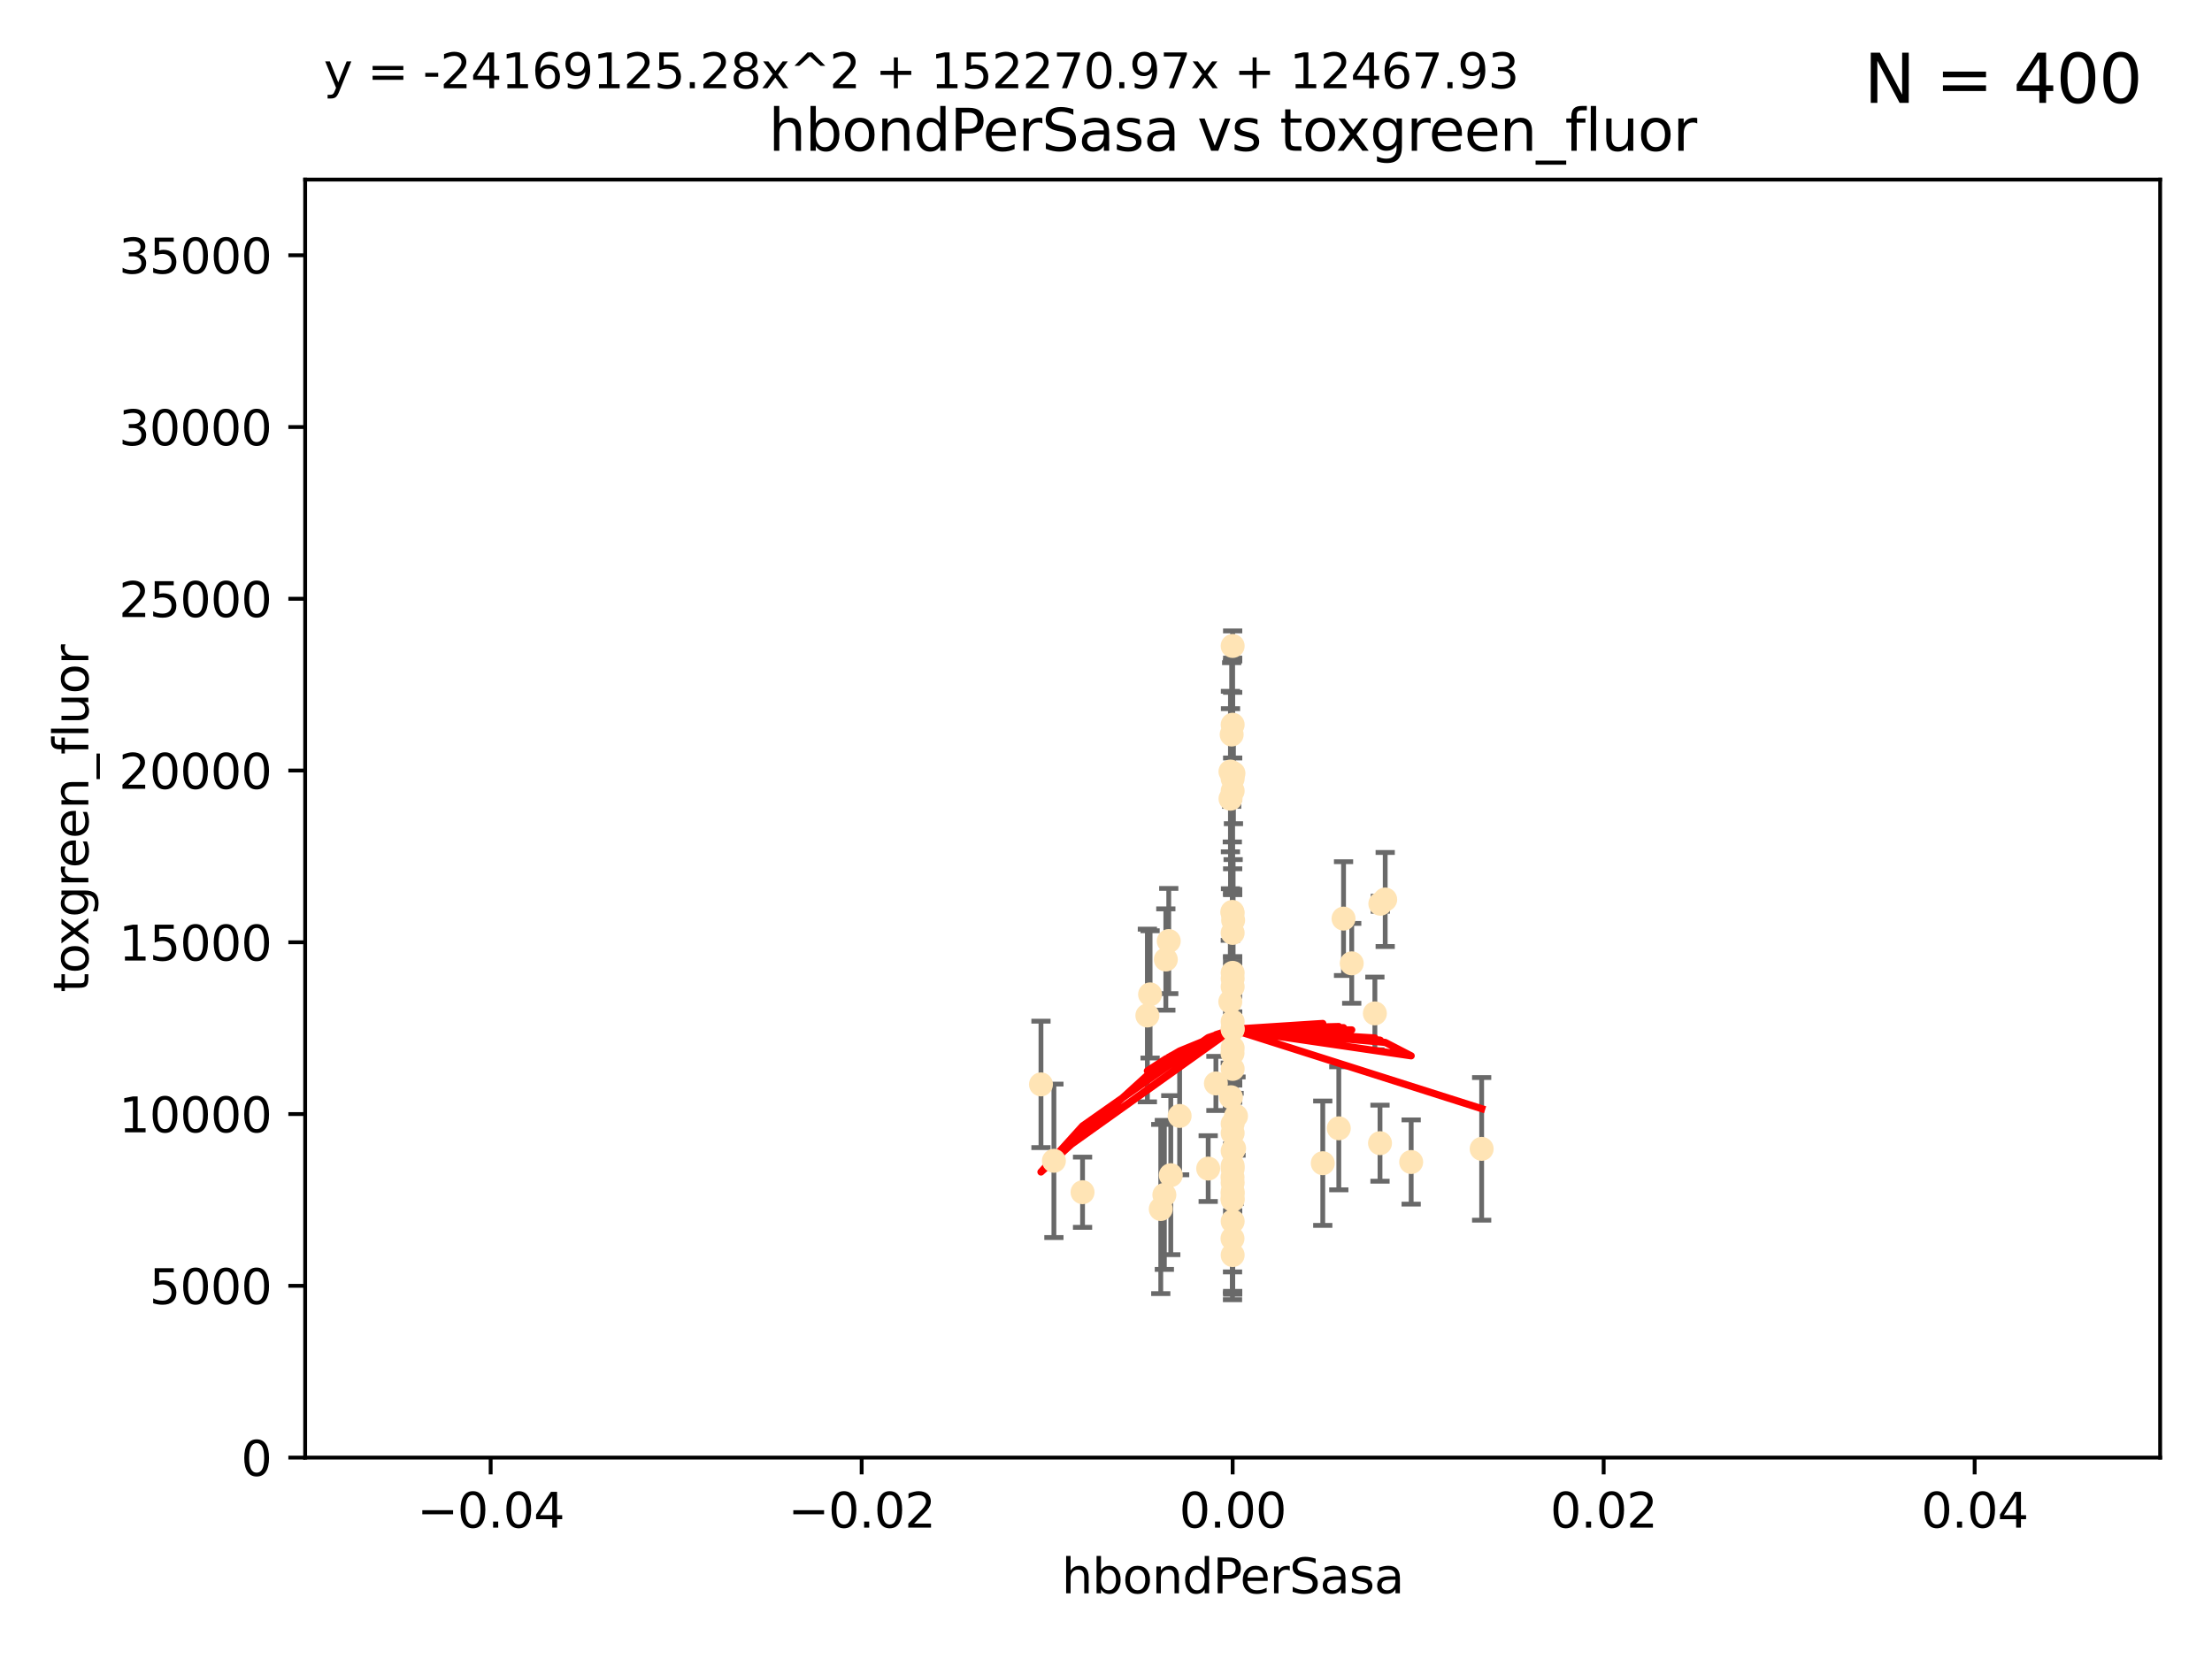 <?xml version="1.0" encoding="utf-8" standalone="no"?>
<!DOCTYPE svg PUBLIC "-//W3C//DTD SVG 1.1//EN"
  "http://www.w3.org/Graphics/SVG/1.1/DTD/svg11.dtd">
<svg xmlns:xlink="http://www.w3.org/1999/xlink" width="460.8pt" height="345.6pt" viewBox="0 0 460.8 345.6" xmlns="http://www.w3.org/2000/svg" version="1.1">
 <defs>
  <style type="text/css">*{stroke-linejoin: round; stroke-linecap: butt}</style>
 </defs>
 <g id="figure_1">
  <g id="patch_1">
   <path d="M 0 345.6 
L 460.8 345.6 
L 460.8 0 
L 0 0 
z
" style="fill: #ffffff"/>
  </g>
  <g id="axes_1">
   <g id="patch_2">
    <path d="M 63.571 303.64 
L 450 303.64 
L 450 37.411 
L 63.571 37.411 
z
" style="fill: #ffffff"/>
   </g>
   <g id="PathCollection_1">
    <defs>
     <path id="m3b7da40374" d="M 0 1.118 
C 0.297 1.118 0.581 1 0.791 0.791 
C 1 0.581 1.118 0.297 1.118 0 
C 1.118 -0.297 1 -0.581 0.791 -0.791 
C 0.581 -1 0.297 -1.118 0 -1.118 
C -0.297 -1.118 -0.581 -1 -0.791 -0.791 
C -1 -0.581 -1.118 -0.297 -1.118 0 
C -1.118 0.297 -1 0.581 -0.791 0.791 
C -0.581 1 -0.297 1.118 0 1.118 
z
" style="stroke: #ffe4b5"/>
    </defs>
    <g clip-path="url(#p4a31660859)">
     <use xlink:href="#m3b7da40374" x="256.786" y="194.345" style="fill: #ffe4b5; stroke: #ffe4b5"/>
     <use xlink:href="#m3b7da40374" x="256.786" y="239.766" style="fill: #ffe4b5; stroke: #ffe4b5"/>
     <use xlink:href="#m3b7da40374" x="256.786" y="134.565" style="fill: #ffe4b5; stroke: #ffe4b5"/>
     <use xlink:href="#m3b7da40374" x="256.95" y="161.097" style="fill: #ffe4b5; stroke: #ffe4b5"/>
     <use xlink:href="#m3b7da40374" x="256.786" y="150.972" style="fill: #ffe4b5; stroke: #ffe4b5"/>
     <use xlink:href="#m3b7da40374" x="256.884" y="191.695" style="fill: #ffe4b5; stroke: #ffe4b5"/>
     <use xlink:href="#m3b7da40374" x="288.563" y="187.381" style="fill: #ffe4b5; stroke: #ffe4b5"/>
     <use xlink:href="#m3b7da40374" x="293.973" y="242.07" style="fill: #ffe4b5; stroke: #ffe4b5"/>
     <use xlink:href="#m3b7da40374" x="256.578" y="153.017" style="fill: #ffe4b5; stroke: #ffe4b5"/>
     <use xlink:href="#m3b7da40374" x="286.412" y="211.111" style="fill: #ffe4b5; stroke: #ffe4b5"/>
     <use xlink:href="#m3b7da40374" x="256.786" y="214.317" style="fill: #ffe4b5; stroke: #ffe4b5"/>
     <use xlink:href="#m3b7da40374" x="256.786" y="205.548" style="fill: #ffe4b5; stroke: #ffe4b5"/>
     <use xlink:href="#m3b7da40374" x="242.864" y="199.882" style="fill: #ffe4b5; stroke: #ffe4b5"/>
     <use xlink:href="#m3b7da40374" x="239.018" y="211.549" style="fill: #ffe4b5; stroke: #ffe4b5"/>
     <use xlink:href="#m3b7da40374" x="256.786" y="236.041" style="fill: #ffe4b5; stroke: #ffe4b5"/>
     <use xlink:href="#m3b7da40374" x="287.481" y="238.143" style="fill: #ffe4b5; stroke: #ffe4b5"/>
     <use xlink:href="#m3b7da40374" x="256.759" y="249.656" style="fill: #ffe4b5; stroke: #ffe4b5"/>
     <use xlink:href="#m3b7da40374" x="243.473" y="196.034" style="fill: #ffe4b5; stroke: #ffe4b5"/>
     <use xlink:href="#m3b7da40374" x="256.786" y="242.846" style="fill: #ffe4b5; stroke: #ffe4b5"/>
     <use xlink:href="#m3b7da40374" x="256.758" y="245.241" style="fill: #ffe4b5; stroke: #ffe4b5"/>
     <use xlink:href="#m3b7da40374" x="256.786" y="190.193" style="fill: #ffe4b5; stroke: #ffe4b5"/>
     <use xlink:href="#m3b7da40374" x="256.786" y="212.81" style="fill: #ffe4b5; stroke: #ffe4b5"/>
     <use xlink:href="#m3b7da40374" x="257.483" y="232.498" style="fill: #ffe4b5; stroke: #ffe4b5"/>
     <use xlink:href="#m3b7da40374" x="256.786" y="246.384" style="fill: #ffe4b5; stroke: #ffe4b5"/>
     <use xlink:href="#m3b7da40374" x="239.584" y="207.149" style="fill: #ffe4b5; stroke: #ffe4b5"/>
     <use xlink:href="#m3b7da40374" x="256.296" y="208.663" style="fill: #ffe4b5; stroke: #ffe4b5"/>
     <use xlink:href="#m3b7da40374" x="279.885" y="191.361" style="fill: #ffe4b5; stroke: #ffe4b5"/>
     <use xlink:href="#m3b7da40374" x="256.786" y="203.848" style="fill: #ffe4b5; stroke: #ffe4b5"/>
     <use xlink:href="#m3b7da40374" x="243.895" y="244.811" style="fill: #ffe4b5; stroke: #ffe4b5"/>
     <use xlink:href="#m3b7da40374" x="256.786" y="248.728" style="fill: #ffe4b5; stroke: #ffe4b5"/>
     <use xlink:href="#m3b7da40374" x="256.427" y="228.571" style="fill: #ffe4b5; stroke: #ffe4b5"/>
     <use xlink:href="#m3b7da40374" x="256.786" y="214.438" style="fill: #ffe4b5; stroke: #ffe4b5"/>
     <use xlink:href="#m3b7da40374" x="253.296" y="225.7" style="fill: #ffe4b5; stroke: #ffe4b5"/>
     <use xlink:href="#m3b7da40374" x="256.786" y="234.101" style="fill: #ffe4b5; stroke: #ffe4b5"/>
     <use xlink:href="#m3b7da40374" x="256.786" y="202.659" style="fill: #ffe4b5; stroke: #ffe4b5"/>
     <use xlink:href="#m3b7da40374" x="256.786" y="243.466" style="fill: #ffe4b5; stroke: #ffe4b5"/>
     <use xlink:href="#m3b7da40374" x="281.589" y="200.681" style="fill: #ffe4b5; stroke: #ffe4b5"/>
     <use xlink:href="#m3b7da40374" x="256.786" y="248.245" style="fill: #ffe4b5; stroke: #ffe4b5"/>
     <use xlink:href="#m3b7da40374" x="242.558" y="248.917" style="fill: #ffe4b5; stroke: #ffe4b5"/>
     <use xlink:href="#m3b7da40374" x="216.853" y="225.896" style="fill: #ffe4b5; stroke: #ffe4b5"/>
     <use xlink:href="#m3b7da40374" x="225.516" y="248.359" style="fill: #ffe4b5; stroke: #ffe4b5"/>
     <use xlink:href="#m3b7da40374" x="251.687" y="243.435" style="fill: #ffe4b5; stroke: #ffe4b5"/>
     <use xlink:href="#m3b7da40374" x="256.786" y="261.458" style="fill: #ffe4b5; stroke: #ffe4b5"/>
     <use xlink:href="#m3b7da40374" x="278.896" y="235.05" style="fill: #ffe4b5; stroke: #ffe4b5"/>
     <use xlink:href="#m3b7da40374" x="256.786" y="164.766" style="fill: #ffe4b5; stroke: #ffe4b5"/>
     <use xlink:href="#m3b7da40374" x="256.786" y="254.422" style="fill: #ffe4b5; stroke: #ffe4b5"/>
     <use xlink:href="#m3b7da40374" x="256.786" y="249.961" style="fill: #ffe4b5; stroke: #ffe4b5"/>
     <use xlink:href="#m3b7da40374" x="256.755" y="219.394" style="fill: #ffe4b5; stroke: #ffe4b5"/>
     <use xlink:href="#m3b7da40374" x="245.738" y="232.472" style="fill: #ffe4b5; stroke: #ffe4b5"/>
     <use xlink:href="#m3b7da40374" x="241.809" y="251.858" style="fill: #ffe4b5; stroke: #ffe4b5"/>
     <use xlink:href="#m3b7da40374" x="256.786" y="218.314" style="fill: #ffe4b5; stroke: #ffe4b5"/>
     <use xlink:href="#m3b7da40374" x="256.786" y="222.674" style="fill: #ffe4b5; stroke: #ffe4b5"/>
     <use xlink:href="#m3b7da40374" x="287.55" y="188.26" style="fill: #ffe4b5; stroke: #ffe4b5"/>
     <use xlink:href="#m3b7da40374" x="257.088" y="239.247" style="fill: #ffe4b5; stroke: #ffe4b5"/>
     <use xlink:href="#m3b7da40374" x="256.752" y="258.008" style="fill: #ffe4b5; stroke: #ffe4b5"/>
     <use xlink:href="#m3b7da40374" x="256.335" y="166.382" style="fill: #ffe4b5; stroke: #ffe4b5"/>
     <use xlink:href="#m3b7da40374" x="256.325" y="160.728" style="fill: #ffe4b5; stroke: #ffe4b5"/>
     <use xlink:href="#m3b7da40374" x="219.548" y="241.815" style="fill: #ffe4b5; stroke: #ffe4b5"/>
     <use xlink:href="#m3b7da40374" x="256.786" y="162.21" style="fill: #ffe4b5; stroke: #ffe4b5"/>
     <use xlink:href="#m3b7da40374" x="275.556" y="242.318" style="fill: #ffe4b5; stroke: #ffe4b5"/>
     <use xlink:href="#m3b7da40374" x="256.715" y="189.964" style="fill: #ffe4b5; stroke: #ffe4b5"/>
     <use xlink:href="#m3b7da40374" x="308.657" y="239.327" style="fill: #ffe4b5; stroke: #ffe4b5"/>
    </g>
   </g>
   <g id="matplotlib.axis_1">
    <g id="xtick_1">
     <g id="line2d_1">
      <defs>
       <path id="mf68ff1f58f" d="M 0 0 
L 0 3.5 
" style="stroke: #000000; stroke-width: 0.8"/>
      </defs>
      <g>
       <use xlink:href="#mf68ff1f58f" x="102.214" y="303.64" style="stroke: #000000; stroke-width: 0.8"/>
      </g>
     </g>
     <g id="text_1">
      <!-- −0.04 -->
      <g transform="translate(86.891 318.238)scale(0.1 -0.1)">
       <defs>
        <path id="DejaVuSans-2212" d="M 678 2272 
L 4684 2272 
L 4684 1741 
L 678 1741 
L 678 2272 
z
" transform="scale(0.016)"/>
        <path id="DejaVuSans-30" d="M 2034 4250 
Q 1547 4250 1301 3770 
Q 1056 3291 1056 2328 
Q 1056 1369 1301 889 
Q 1547 409 2034 409 
Q 2525 409 2770 889 
Q 3016 1369 3016 2328 
Q 3016 3291 2770 3770 
Q 2525 4250 2034 4250 
z
M 2034 4750 
Q 2819 4750 3233 4129 
Q 3647 3509 3647 2328 
Q 3647 1150 3233 529 
Q 2819 -91 2034 -91 
Q 1250 -91 836 529 
Q 422 1150 422 2328 
Q 422 3509 836 4129 
Q 1250 4750 2034 4750 
z
" transform="scale(0.016)"/>
        <path id="DejaVuSans-2e" d="M 684 794 
L 1344 794 
L 1344 0 
L 684 0 
L 684 794 
z
" transform="scale(0.016)"/>
        <path id="DejaVuSans-34" d="M 2419 4116 
L 825 1625 
L 2419 1625 
L 2419 4116 
z
M 2253 4666 
L 3047 4666 
L 3047 1625 
L 3713 1625 
L 3713 1100 
L 3047 1100 
L 3047 0 
L 2419 0 
L 2419 1100 
L 313 1100 
L 313 1709 
L 2253 4666 
z
" transform="scale(0.016)"/>
       </defs>
       <use xlink:href="#DejaVuSans-2212"/>
       <use xlink:href="#DejaVuSans-30" x="83.789"/>
       <use xlink:href="#DejaVuSans-2e" x="147.412"/>
       <use xlink:href="#DejaVuSans-30" x="179.199"/>
       <use xlink:href="#DejaVuSans-34" x="242.822"/>
      </g>
     </g>
    </g>
    <g id="xtick_2">
     <g id="line2d_2">
      <g>
       <use xlink:href="#mf68ff1f58f" x="179.5" y="303.64" style="stroke: #000000; stroke-width: 0.8"/>
      </g>
     </g>
     <g id="text_2">
      <!-- −0.02 -->
      <g transform="translate(164.177 318.238)scale(0.1 -0.1)">
       <defs>
        <path id="DejaVuSans-32" d="M 1228 531 
L 3431 531 
L 3431 0 
L 469 0 
L 469 531 
Q 828 903 1448 1529 
Q 2069 2156 2228 2338 
Q 2531 2678 2651 2914 
Q 2772 3150 2772 3378 
Q 2772 3750 2511 3984 
Q 2250 4219 1831 4219 
Q 1534 4219 1204 4116 
Q 875 4013 500 3803 
L 500 4441 
Q 881 4594 1212 4672 
Q 1544 4750 1819 4750 
Q 2544 4750 2975 4387 
Q 3406 4025 3406 3419 
Q 3406 3131 3298 2873 
Q 3191 2616 2906 2266 
Q 2828 2175 2409 1742 
Q 1991 1309 1228 531 
z
" transform="scale(0.016)"/>
       </defs>
       <use xlink:href="#DejaVuSans-2212"/>
       <use xlink:href="#DejaVuSans-30" x="83.789"/>
       <use xlink:href="#DejaVuSans-2e" x="147.412"/>
       <use xlink:href="#DejaVuSans-30" x="179.199"/>
       <use xlink:href="#DejaVuSans-32" x="242.822"/>
      </g>
     </g>
    </g>
    <g id="xtick_3">
     <g id="line2d_3">
      <g>
       <use xlink:href="#mf68ff1f58f" x="256.786" y="303.64" style="stroke: #000000; stroke-width: 0.8"/>
      </g>
     </g>
     <g id="text_3">
      <!-- 0.00 -->
      <g transform="translate(245.653 318.238)scale(0.1 -0.1)">
       <use xlink:href="#DejaVuSans-30"/>
       <use xlink:href="#DejaVuSans-2e" x="63.623"/>
       <use xlink:href="#DejaVuSans-30" x="95.41"/>
       <use xlink:href="#DejaVuSans-30" x="159.033"/>
      </g>
     </g>
    </g>
    <g id="xtick_4">
     <g id="line2d_4">
      <g>
       <use xlink:href="#mf68ff1f58f" x="334.071" y="303.64" style="stroke: #000000; stroke-width: 0.8"/>
      </g>
     </g>
     <g id="text_4">
      <!-- 0.02 -->
      <g transform="translate(322.939 318.238)scale(0.1 -0.1)">
       <use xlink:href="#DejaVuSans-30"/>
       <use xlink:href="#DejaVuSans-2e" x="63.623"/>
       <use xlink:href="#DejaVuSans-30" x="95.41"/>
       <use xlink:href="#DejaVuSans-32" x="159.033"/>
      </g>
     </g>
    </g>
    <g id="xtick_5">
     <g id="line2d_5">
      <g>
       <use xlink:href="#mf68ff1f58f" x="411.357" y="303.64" style="stroke: #000000; stroke-width: 0.8"/>
      </g>
     </g>
     <g id="text_5">
      <!-- 0.04 -->
      <g transform="translate(400.224 318.238)scale(0.1 -0.1)">
       <use xlink:href="#DejaVuSans-30"/>
       <use xlink:href="#DejaVuSans-2e" x="63.623"/>
       <use xlink:href="#DejaVuSans-30" x="95.41"/>
       <use xlink:href="#DejaVuSans-34" x="159.033"/>
      </g>
     </g>
    </g>
    <g id="text_6">
     <!-- hbondPerSasa -->
     <g transform="translate(221.168 331.917)scale(0.1 -0.1)">
      <defs>
       <path id="DejaVuSans-68" d="M 3513 2113 
L 3513 0 
L 2938 0 
L 2938 2094 
Q 2938 2591 2744 2837 
Q 2550 3084 2163 3084 
Q 1697 3084 1428 2787 
Q 1159 2491 1159 1978 
L 1159 0 
L 581 0 
L 581 4863 
L 1159 4863 
L 1159 2956 
Q 1366 3272 1645 3428 
Q 1925 3584 2291 3584 
Q 2894 3584 3203 3211 
Q 3513 2838 3513 2113 
z
" transform="scale(0.016)"/>
       <path id="DejaVuSans-62" d="M 3116 1747 
Q 3116 2381 2855 2742 
Q 2594 3103 2138 3103 
Q 1681 3103 1420 2742 
Q 1159 2381 1159 1747 
Q 1159 1113 1420 752 
Q 1681 391 2138 391 
Q 2594 391 2855 752 
Q 3116 1113 3116 1747 
z
M 1159 2969 
Q 1341 3281 1617 3432 
Q 1894 3584 2278 3584 
Q 2916 3584 3314 3078 
Q 3713 2572 3713 1747 
Q 3713 922 3314 415 
Q 2916 -91 2278 -91 
Q 1894 -91 1617 61 
Q 1341 213 1159 525 
L 1159 0 
L 581 0 
L 581 4863 
L 1159 4863 
L 1159 2969 
z
" transform="scale(0.016)"/>
       <path id="DejaVuSans-6f" d="M 1959 3097 
Q 1497 3097 1228 2736 
Q 959 2375 959 1747 
Q 959 1119 1226 758 
Q 1494 397 1959 397 
Q 2419 397 2687 759 
Q 2956 1122 2956 1747 
Q 2956 2369 2687 2733 
Q 2419 3097 1959 3097 
z
M 1959 3584 
Q 2709 3584 3137 3096 
Q 3566 2609 3566 1747 
Q 3566 888 3137 398 
Q 2709 -91 1959 -91 
Q 1206 -91 779 398 
Q 353 888 353 1747 
Q 353 2609 779 3096 
Q 1206 3584 1959 3584 
z
" transform="scale(0.016)"/>
       <path id="DejaVuSans-6e" d="M 3513 2113 
L 3513 0 
L 2938 0 
L 2938 2094 
Q 2938 2591 2744 2837 
Q 2550 3084 2163 3084 
Q 1697 3084 1428 2787 
Q 1159 2491 1159 1978 
L 1159 0 
L 581 0 
L 581 3500 
L 1159 3500 
L 1159 2956 
Q 1366 3272 1645 3428 
Q 1925 3584 2291 3584 
Q 2894 3584 3203 3211 
Q 3513 2838 3513 2113 
z
" transform="scale(0.016)"/>
       <path id="DejaVuSans-64" d="M 2906 2969 
L 2906 4863 
L 3481 4863 
L 3481 0 
L 2906 0 
L 2906 525 
Q 2725 213 2448 61 
Q 2172 -91 1784 -91 
Q 1150 -91 751 415 
Q 353 922 353 1747 
Q 353 2572 751 3078 
Q 1150 3584 1784 3584 
Q 2172 3584 2448 3432 
Q 2725 3281 2906 2969 
z
M 947 1747 
Q 947 1113 1208 752 
Q 1469 391 1925 391 
Q 2381 391 2643 752 
Q 2906 1113 2906 1747 
Q 2906 2381 2643 2742 
Q 2381 3103 1925 3103 
Q 1469 3103 1208 2742 
Q 947 2381 947 1747 
z
" transform="scale(0.016)"/>
       <path id="DejaVuSans-50" d="M 1259 4147 
L 1259 2394 
L 2053 2394 
Q 2494 2394 2734 2622 
Q 2975 2850 2975 3272 
Q 2975 3691 2734 3919 
Q 2494 4147 2053 4147 
L 1259 4147 
z
M 628 4666 
L 2053 4666 
Q 2838 4666 3239 4311 
Q 3641 3956 3641 3272 
Q 3641 2581 3239 2228 
Q 2838 1875 2053 1875 
L 1259 1875 
L 1259 0 
L 628 0 
L 628 4666 
z
" transform="scale(0.016)"/>
       <path id="DejaVuSans-65" d="M 3597 1894 
L 3597 1613 
L 953 1613 
Q 991 1019 1311 708 
Q 1631 397 2203 397 
Q 2534 397 2845 478 
Q 3156 559 3463 722 
L 3463 178 
Q 3153 47 2828 -22 
Q 2503 -91 2169 -91 
Q 1331 -91 842 396 
Q 353 884 353 1716 
Q 353 2575 817 3079 
Q 1281 3584 2069 3584 
Q 2775 3584 3186 3129 
Q 3597 2675 3597 1894 
z
M 3022 2063 
Q 3016 2534 2758 2815 
Q 2500 3097 2075 3097 
Q 1594 3097 1305 2825 
Q 1016 2553 972 2059 
L 3022 2063 
z
" transform="scale(0.016)"/>
       <path id="DejaVuSans-72" d="M 2631 2963 
Q 2534 3019 2420 3045 
Q 2306 3072 2169 3072 
Q 1681 3072 1420 2755 
Q 1159 2438 1159 1844 
L 1159 0 
L 581 0 
L 581 3500 
L 1159 3500 
L 1159 2956 
Q 1341 3275 1631 3429 
Q 1922 3584 2338 3584 
Q 2397 3584 2469 3576 
Q 2541 3569 2628 3553 
L 2631 2963 
z
" transform="scale(0.016)"/>
       <path id="DejaVuSans-53" d="M 3425 4513 
L 3425 3897 
Q 3066 4069 2747 4153 
Q 2428 4238 2131 4238 
Q 1616 4238 1336 4038 
Q 1056 3838 1056 3469 
Q 1056 3159 1242 3001 
Q 1428 2844 1947 2747 
L 2328 2669 
Q 3034 2534 3370 2195 
Q 3706 1856 3706 1288 
Q 3706 609 3251 259 
Q 2797 -91 1919 -91 
Q 1588 -91 1214 -16 
Q 841 59 441 206 
L 441 856 
Q 825 641 1194 531 
Q 1563 422 1919 422 
Q 2459 422 2753 634 
Q 3047 847 3047 1241 
Q 3047 1584 2836 1778 
Q 2625 1972 2144 2069 
L 1759 2144 
Q 1053 2284 737 2584 
Q 422 2884 422 3419 
Q 422 4038 858 4394 
Q 1294 4750 2059 4750 
Q 2388 4750 2728 4690 
Q 3069 4631 3425 4513 
z
" transform="scale(0.016)"/>
       <path id="DejaVuSans-61" d="M 2194 1759 
Q 1497 1759 1228 1600 
Q 959 1441 959 1056 
Q 959 750 1161 570 
Q 1363 391 1709 391 
Q 2188 391 2477 730 
Q 2766 1069 2766 1631 
L 2766 1759 
L 2194 1759 
z
M 3341 1997 
L 3341 0 
L 2766 0 
L 2766 531 
Q 2569 213 2275 61 
Q 1981 -91 1556 -91 
Q 1019 -91 701 211 
Q 384 513 384 1019 
Q 384 1609 779 1909 
Q 1175 2209 1959 2209 
L 2766 2209 
L 2766 2266 
Q 2766 2663 2505 2880 
Q 2244 3097 1772 3097 
Q 1472 3097 1187 3025 
Q 903 2953 641 2809 
L 641 3341 
Q 956 3463 1253 3523 
Q 1550 3584 1831 3584 
Q 2591 3584 2966 3190 
Q 3341 2797 3341 1997 
z
" transform="scale(0.016)"/>
       <path id="DejaVuSans-73" d="M 2834 3397 
L 2834 2853 
Q 2591 2978 2328 3040 
Q 2066 3103 1784 3103 
Q 1356 3103 1142 2972 
Q 928 2841 928 2578 
Q 928 2378 1081 2264 
Q 1234 2150 1697 2047 
L 1894 2003 
Q 2506 1872 2764 1633 
Q 3022 1394 3022 966 
Q 3022 478 2636 193 
Q 2250 -91 1575 -91 
Q 1294 -91 989 -36 
Q 684 19 347 128 
L 347 722 
Q 666 556 975 473 
Q 1284 391 1588 391 
Q 1994 391 2212 530 
Q 2431 669 2431 922 
Q 2431 1156 2273 1281 
Q 2116 1406 1581 1522 
L 1381 1569 
Q 847 1681 609 1914 
Q 372 2147 372 2553 
Q 372 3047 722 3315 
Q 1072 3584 1716 3584 
Q 2034 3584 2315 3537 
Q 2597 3491 2834 3397 
z
" transform="scale(0.016)"/>
      </defs>
      <use xlink:href="#DejaVuSans-68"/>
      <use xlink:href="#DejaVuSans-62" x="63.379"/>
      <use xlink:href="#DejaVuSans-6f" x="126.855"/>
      <use xlink:href="#DejaVuSans-6e" x="188.037"/>
      <use xlink:href="#DejaVuSans-64" x="251.416"/>
      <use xlink:href="#DejaVuSans-50" x="314.893"/>
      <use xlink:href="#DejaVuSans-65" x="371.57"/>
      <use xlink:href="#DejaVuSans-72" x="433.094"/>
      <use xlink:href="#DejaVuSans-53" x="474.207"/>
      <use xlink:href="#DejaVuSans-61" x="537.684"/>
      <use xlink:href="#DejaVuSans-73" x="598.963"/>
      <use xlink:href="#DejaVuSans-61" x="651.062"/>
     </g>
    </g>
   </g>
   <g id="matplotlib.axis_2">
    <g id="ytick_1">
     <g id="line2d_6">
      <defs>
       <path id="m163227caa7" d="M 0 0 
L -3.5 0 
" style="stroke: #000000; stroke-width: 0.8"/>
      </defs>
      <g>
       <use xlink:href="#m163227caa7" x="63.571" y="303.64" style="stroke: #000000; stroke-width: 0.8"/>
      </g>
     </g>
     <g id="text_7">
      <!-- 0 -->
      <g transform="translate(50.209 307.439)scale(0.1 -0.1)">
       <use xlink:href="#DejaVuSans-30"/>
      </g>
     </g>
    </g>
    <g id="ytick_2">
     <g id="line2d_7">
      <g>
       <use xlink:href="#m163227caa7" x="63.571" y="267.859" style="stroke: #000000; stroke-width: 0.8"/>
      </g>
     </g>
     <g id="text_8">
      <!-- 5000 -->
      <g transform="translate(31.121 271.658)scale(0.1 -0.1)">
       <defs>
        <path id="DejaVuSans-35" d="M 691 4666 
L 3169 4666 
L 3169 4134 
L 1269 4134 
L 1269 2991 
Q 1406 3038 1543 3061 
Q 1681 3084 1819 3084 
Q 2600 3084 3056 2656 
Q 3513 2228 3513 1497 
Q 3513 744 3044 326 
Q 2575 -91 1722 -91 
Q 1428 -91 1123 -41 
Q 819 9 494 109 
L 494 744 
Q 775 591 1075 516 
Q 1375 441 1709 441 
Q 2250 441 2565 725 
Q 2881 1009 2881 1497 
Q 2881 1984 2565 2268 
Q 2250 2553 1709 2553 
Q 1456 2553 1204 2497 
Q 953 2441 691 2322 
L 691 4666 
z
" transform="scale(0.016)"/>
       </defs>
       <use xlink:href="#DejaVuSans-35"/>
       <use xlink:href="#DejaVuSans-30" x="63.623"/>
       <use xlink:href="#DejaVuSans-30" x="127.246"/>
       <use xlink:href="#DejaVuSans-30" x="190.869"/>
      </g>
     </g>
    </g>
    <g id="ytick_3">
     <g id="line2d_8">
      <g>
       <use xlink:href="#m163227caa7" x="63.571" y="232.078" style="stroke: #000000; stroke-width: 0.8"/>
      </g>
     </g>
     <g id="text_9">
      <!-- 10000 -->
      <g transform="translate(24.759 235.878)scale(0.1 -0.1)">
       <defs>
        <path id="DejaVuSans-31" d="M 794 531 
L 1825 531 
L 1825 4091 
L 703 3866 
L 703 4441 
L 1819 4666 
L 2450 4666 
L 2450 531 
L 3481 531 
L 3481 0 
L 794 0 
L 794 531 
z
" transform="scale(0.016)"/>
       </defs>
       <use xlink:href="#DejaVuSans-31"/>
       <use xlink:href="#DejaVuSans-30" x="63.623"/>
       <use xlink:href="#DejaVuSans-30" x="127.246"/>
       <use xlink:href="#DejaVuSans-30" x="190.869"/>
       <use xlink:href="#DejaVuSans-30" x="254.492"/>
      </g>
     </g>
    </g>
    <g id="ytick_4">
     <g id="line2d_9">
      <g>
       <use xlink:href="#m163227caa7" x="63.571" y="196.298" style="stroke: #000000; stroke-width: 0.8"/>
      </g>
     </g>
     <g id="text_10">
      <!-- 15000 -->
      <g transform="translate(24.759 200.097)scale(0.1 -0.1)">
       <use xlink:href="#DejaVuSans-31"/>
       <use xlink:href="#DejaVuSans-35" x="63.623"/>
       <use xlink:href="#DejaVuSans-30" x="127.246"/>
       <use xlink:href="#DejaVuSans-30" x="190.869"/>
       <use xlink:href="#DejaVuSans-30" x="254.492"/>
      </g>
     </g>
    </g>
    <g id="ytick_5">
     <g id="line2d_10">
      <g>
       <use xlink:href="#m163227caa7" x="63.571" y="160.517" style="stroke: #000000; stroke-width: 0.8"/>
      </g>
     </g>
     <g id="text_11">
      <!-- 20000 -->
      <g transform="translate(24.759 164.316)scale(0.1 -0.1)">
       <use xlink:href="#DejaVuSans-32"/>
       <use xlink:href="#DejaVuSans-30" x="63.623"/>
       <use xlink:href="#DejaVuSans-30" x="127.246"/>
       <use xlink:href="#DejaVuSans-30" x="190.869"/>
       <use xlink:href="#DejaVuSans-30" x="254.492"/>
      </g>
     </g>
    </g>
    <g id="ytick_6">
     <g id="line2d_11">
      <g>
       <use xlink:href="#m163227caa7" x="63.571" y="124.736" style="stroke: #000000; stroke-width: 0.8"/>
      </g>
     </g>
     <g id="text_12">
      <!-- 25000 -->
      <g transform="translate(24.759 128.535)scale(0.1 -0.1)">
       <use xlink:href="#DejaVuSans-32"/>
       <use xlink:href="#DejaVuSans-35" x="63.623"/>
       <use xlink:href="#DejaVuSans-30" x="127.246"/>
       <use xlink:href="#DejaVuSans-30" x="190.869"/>
       <use xlink:href="#DejaVuSans-30" x="254.492"/>
      </g>
     </g>
    </g>
    <g id="ytick_7">
     <g id="line2d_12">
      <g>
       <use xlink:href="#m163227caa7" x="63.571" y="88.955" style="stroke: #000000; stroke-width: 0.8"/>
      </g>
     </g>
     <g id="text_13">
      <!-- 30000 -->
      <g transform="translate(24.759 92.754)scale(0.1 -0.1)">
       <defs>
        <path id="DejaVuSans-33" d="M 2597 2516 
Q 3050 2419 3304 2112 
Q 3559 1806 3559 1356 
Q 3559 666 3084 287 
Q 2609 -91 1734 -91 
Q 1441 -91 1130 -33 
Q 819 25 488 141 
L 488 750 
Q 750 597 1062 519 
Q 1375 441 1716 441 
Q 2309 441 2620 675 
Q 2931 909 2931 1356 
Q 2931 1769 2642 2001 
Q 2353 2234 1838 2234 
L 1294 2234 
L 1294 2753 
L 1863 2753 
Q 2328 2753 2575 2939 
Q 2822 3125 2822 3475 
Q 2822 3834 2567 4026 
Q 2313 4219 1838 4219 
Q 1578 4219 1281 4162 
Q 984 4106 628 3988 
L 628 4550 
Q 988 4650 1302 4700 
Q 1616 4750 1894 4750 
Q 2613 4750 3031 4423 
Q 3450 4097 3450 3541 
Q 3450 3153 3228 2886 
Q 3006 2619 2597 2516 
z
" transform="scale(0.016)"/>
       </defs>
       <use xlink:href="#DejaVuSans-33"/>
       <use xlink:href="#DejaVuSans-30" x="63.623"/>
       <use xlink:href="#DejaVuSans-30" x="127.246"/>
       <use xlink:href="#DejaVuSans-30" x="190.869"/>
       <use xlink:href="#DejaVuSans-30" x="254.492"/>
      </g>
     </g>
    </g>
    <g id="ytick_8">
     <g id="line2d_13">
      <g>
       <use xlink:href="#m163227caa7" x="63.571" y="53.174" style="stroke: #000000; stroke-width: 0.8"/>
      </g>
     </g>
     <g id="text_14">
      <!-- 35000 -->
      <g transform="translate(24.759 56.974)scale(0.1 -0.1)">
       <use xlink:href="#DejaVuSans-33"/>
       <use xlink:href="#DejaVuSans-35" x="63.623"/>
       <use xlink:href="#DejaVuSans-30" x="127.246"/>
       <use xlink:href="#DejaVuSans-30" x="190.869"/>
       <use xlink:href="#DejaVuSans-30" x="254.492"/>
      </g>
     </g>
    </g>
    <g id="text_15">
     <!-- toxgreen_fluor -->
     <g transform="translate(18.401 206.72)rotate(-90)scale(0.1 -0.1)">
      <defs>
       <path id="DejaVuSans-74" d="M 1172 4494 
L 1172 3500 
L 2356 3500 
L 2356 3053 
L 1172 3053 
L 1172 1153 
Q 1172 725 1289 603 
Q 1406 481 1766 481 
L 2356 481 
L 2356 0 
L 1766 0 
Q 1100 0 847 248 
Q 594 497 594 1153 
L 594 3053 
L 172 3053 
L 172 3500 
L 594 3500 
L 594 4494 
L 1172 4494 
z
" transform="scale(0.016)"/>
       <path id="DejaVuSans-78" d="M 3513 3500 
L 2247 1797 
L 3578 0 
L 2900 0 
L 1881 1375 
L 863 0 
L 184 0 
L 1544 1831 
L 300 3500 
L 978 3500 
L 1906 2253 
L 2834 3500 
L 3513 3500 
z
" transform="scale(0.016)"/>
       <path id="DejaVuSans-67" d="M 2906 1791 
Q 2906 2416 2648 2759 
Q 2391 3103 1925 3103 
Q 1463 3103 1205 2759 
Q 947 2416 947 1791 
Q 947 1169 1205 825 
Q 1463 481 1925 481 
Q 2391 481 2648 825 
Q 2906 1169 2906 1791 
z
M 3481 434 
Q 3481 -459 3084 -895 
Q 2688 -1331 1869 -1331 
Q 1566 -1331 1297 -1286 
Q 1028 -1241 775 -1147 
L 775 -588 
Q 1028 -725 1275 -790 
Q 1522 -856 1778 -856 
Q 2344 -856 2625 -561 
Q 2906 -266 2906 331 
L 2906 616 
Q 2728 306 2450 153 
Q 2172 0 1784 0 
Q 1141 0 747 490 
Q 353 981 353 1791 
Q 353 2603 747 3093 
Q 1141 3584 1784 3584 
Q 2172 3584 2450 3431 
Q 2728 3278 2906 2969 
L 2906 3500 
L 3481 3500 
L 3481 434 
z
" transform="scale(0.016)"/>
       <path id="DejaVuSans-5f" d="M 3263 -1063 
L 3263 -1509 
L -63 -1509 
L -63 -1063 
L 3263 -1063 
z
" transform="scale(0.016)"/>
       <path id="DejaVuSans-66" d="M 2375 4863 
L 2375 4384 
L 1825 4384 
Q 1516 4384 1395 4259 
Q 1275 4134 1275 3809 
L 1275 3500 
L 2222 3500 
L 2222 3053 
L 1275 3053 
L 1275 0 
L 697 0 
L 697 3053 
L 147 3053 
L 147 3500 
L 697 3500 
L 697 3744 
Q 697 4328 969 4595 
Q 1241 4863 1831 4863 
L 2375 4863 
z
" transform="scale(0.016)"/>
       <path id="DejaVuSans-6c" d="M 603 4863 
L 1178 4863 
L 1178 0 
L 603 0 
L 603 4863 
z
" transform="scale(0.016)"/>
       <path id="DejaVuSans-75" d="M 544 1381 
L 544 3500 
L 1119 3500 
L 1119 1403 
Q 1119 906 1312 657 
Q 1506 409 1894 409 
Q 2359 409 2629 706 
Q 2900 1003 2900 1516 
L 2900 3500 
L 3475 3500 
L 3475 0 
L 2900 0 
L 2900 538 
Q 2691 219 2414 64 
Q 2138 -91 1772 -91 
Q 1169 -91 856 284 
Q 544 659 544 1381 
z
M 1991 3584 
L 1991 3584 
z
" transform="scale(0.016)"/>
      </defs>
      <use xlink:href="#DejaVuSans-74"/>
      <use xlink:href="#DejaVuSans-6f" x="39.209"/>
      <use xlink:href="#DejaVuSans-78" x="97.266"/>
      <use xlink:href="#DejaVuSans-67" x="156.445"/>
      <use xlink:href="#DejaVuSans-72" x="219.922"/>
      <use xlink:href="#DejaVuSans-65" x="258.785"/>
      <use xlink:href="#DejaVuSans-65" x="320.309"/>
      <use xlink:href="#DejaVuSans-6e" x="381.832"/>
      <use xlink:href="#DejaVuSans-5f" x="445.211"/>
      <use xlink:href="#DejaVuSans-66" x="495.211"/>
      <use xlink:href="#DejaVuSans-6c" x="530.416"/>
      <use xlink:href="#DejaVuSans-75" x="558.199"/>
      <use xlink:href="#DejaVuSans-6f" x="621.578"/>
      <use xlink:href="#DejaVuSans-72" x="682.76"/>
     </g>
    </g>
   </g>
   <g id="LineCollection_1">
    <path d="M 256.786 202.31 
L 256.786 186.38 
" clip-path="url(#p4a31660859)" style="fill: none; stroke: #696969"/>
    <path d="M 256.786 248.613 
L 256.786 230.919 
" clip-path="url(#p4a31660859)" style="fill: none; stroke: #696969"/>
    <path d="M 256.786 137.697 
L 256.786 131.433 
" clip-path="url(#p4a31660859)" style="fill: none; stroke: #696969"/>
    <path d="M 256.95 171.591 
L 256.95 150.602 
" clip-path="url(#p4a31660859)" style="fill: none; stroke: #696969"/>
    <path d="M 256.786 164.853 
L 256.786 137.091 
" clip-path="url(#p4a31660859)" style="fill: none; stroke: #696969"/>
    <path d="M 256.884 204.322 
L 256.884 179.068 
" clip-path="url(#p4a31660859)" style="fill: none; stroke: #696969"/>
    <path d="M 288.563 197.173 
L 288.563 177.588 
" clip-path="url(#p4a31660859)" style="fill: none; stroke: #696969"/>
    <path d="M 293.973 250.842 
L 293.973 233.297 
" clip-path="url(#p4a31660859)" style="fill: none; stroke: #696969"/>
    <path d="M 256.578 167.986 
L 256.578 138.048 
" clip-path="url(#p4a31660859)" style="fill: none; stroke: #696969"/>
    <path d="M 286.412 218.682 
L 286.412 203.541 
" clip-path="url(#p4a31660859)" style="fill: none; stroke: #696969"/>
    <path d="M 256.786 223.637 
L 256.786 204.997 
" clip-path="url(#p4a31660859)" style="fill: none; stroke: #696969"/>
    <path d="M 256.786 210.788 
L 256.786 200.309 
" clip-path="url(#p4a31660859)" style="fill: none; stroke: #696969"/>
    <path d="M 242.864 210.43 
L 242.864 189.334 
" clip-path="url(#p4a31660859)" style="fill: none; stroke: #696969"/>
    <path d="M 239.018 229.537 
L 239.018 193.562 
" clip-path="url(#p4a31660859)" style="fill: none; stroke: #696969"/>
    <path d="M 256.786 242.793 
L 256.786 229.288 
" clip-path="url(#p4a31660859)" style="fill: none; stroke: #696969"/>
    <path d="M 287.481 246.066 
L 287.481 230.22 
" clip-path="url(#p4a31660859)" style="fill: none; stroke: #696969"/>
    <path d="M 256.759 253.272 
L 256.759 246.04 
" clip-path="url(#p4a31660859)" style="fill: none; stroke: #696969"/>
    <path d="M 243.473 206.993 
L 243.473 185.076 
" clip-path="url(#p4a31660859)" style="fill: none; stroke: #696969"/>
    <path d="M 256.786 243.244 
L 256.786 242.447 
" clip-path="url(#p4a31660859)" style="fill: none; stroke: #696969"/>
    <path d="M 256.758 264.966 
L 256.758 225.515 
" clip-path="url(#p4a31660859)" style="fill: none; stroke: #696969"/>
    <path d="M 256.786 199.406 
L 256.786 180.981 
" clip-path="url(#p4a31660859)" style="fill: none; stroke: #696969"/>
    <path d="M 256.786 224.535 
L 256.786 201.085 
" clip-path="url(#p4a31660859)" style="fill: none; stroke: #696969"/>
    <path d="M 257.483 240.649 
L 257.483 224.347 
" clip-path="url(#p4a31660859)" style="fill: none; stroke: #696969"/>
    <path d="M 256.786 250.334 
L 256.786 242.435 
" clip-path="url(#p4a31660859)" style="fill: none; stroke: #696969"/>
    <path d="M 239.584 220.407 
L 239.584 193.891 
" clip-path="url(#p4a31660859)" style="fill: none; stroke: #696969"/>
    <path d="M 256.296 221.435 
L 256.296 195.892 
" clip-path="url(#p4a31660859)" style="fill: none; stroke: #696969"/>
    <path d="M 279.885 203.209 
L 279.885 179.513 
" clip-path="url(#p4a31660859)" style="fill: none; stroke: #696969"/>
    <path d="M 256.786 213.69 
L 256.786 194.005 
" clip-path="url(#p4a31660859)" style="fill: none; stroke: #696969"/>
    <path d="M 243.895 261.376 
L 243.895 228.247 
" clip-path="url(#p4a31660859)" style="fill: none; stroke: #696969"/>
    <path d="M 256.786 253.92 
L 256.786 243.536 
" clip-path="url(#p4a31660859)" style="fill: none; stroke: #696969"/>
    <path d="M 256.427 248.572 
L 256.427 208.569 
" clip-path="url(#p4a31660859)" style="fill: none; stroke: #696969"/>
    <path d="M 256.786 229.612 
L 256.786 199.264 
" clip-path="url(#p4a31660859)" style="fill: none; stroke: #696969"/>
    <path d="M 253.296 231.333 
L 253.296 220.067 
" clip-path="url(#p4a31660859)" style="fill: none; stroke: #696969"/>
    <path d="M 256.786 242.154 
L 256.786 226.048 
" clip-path="url(#p4a31660859)" style="fill: none; stroke: #696969"/>
    <path d="M 256.786 219.15 
L 256.786 186.169 
" clip-path="url(#p4a31660859)" style="fill: none; stroke: #696969"/>
    <path d="M 256.786 252.197 
L 256.786 234.734 
" clip-path="url(#p4a31660859)" style="fill: none; stroke: #696969"/>
    <path d="M 281.589 209.001 
L 281.589 192.362 
" clip-path="url(#p4a31660859)" style="fill: none; stroke: #696969"/>
    <path d="M 256.786 258.194 
L 256.786 238.295 
" clip-path="url(#p4a31660859)" style="fill: none; stroke: #696969"/>
    <path d="M 242.558 264.439 
L 242.558 233.396 
" clip-path="url(#p4a31660859)" style="fill: none; stroke: #696969"/>
    <path d="M 216.853 239.064 
L 216.853 212.728 
" clip-path="url(#p4a31660859)" style="fill: none; stroke: #696969"/>
    <path d="M 225.516 255.675 
L 225.516 241.044 
" clip-path="url(#p4a31660859)" style="fill: none; stroke: #696969"/>
    <path d="M 251.687 250.286 
L 251.687 236.583 
" clip-path="url(#p4a31660859)" style="fill: none; stroke: #696969"/>
    <path d="M 256.786 269.615 
L 256.786 253.301 
" clip-path="url(#p4a31660859)" style="fill: none; stroke: #696969"/>
    <path d="M 278.896 247.861 
L 278.896 222.238 
" clip-path="url(#p4a31660859)" style="fill: none; stroke: #696969"/>
    <path d="M 256.786 185.301 
L 256.786 144.231 
" clip-path="url(#p4a31660859)" style="fill: none; stroke: #696969"/>
    <path d="M 256.786 269.307 
L 256.786 239.537 
" clip-path="url(#p4a31660859)" style="fill: none; stroke: #696969"/>
    <path d="M 256.786 269.011 
L 256.786 230.912 
" clip-path="url(#p4a31660859)" style="fill: none; stroke: #696969"/>
    <path d="M 256.755 231.233 
L 256.755 207.554 
" clip-path="url(#p4a31660859)" style="fill: none; stroke: #696969"/>
    <path d="M 245.738 244.729 
L 245.738 220.215 
" clip-path="url(#p4a31660859)" style="fill: none; stroke: #696969"/>
    <path d="M 241.809 269.483 
L 241.809 234.234 
" clip-path="url(#p4a31660859)" style="fill: none; stroke: #696969"/>
    <path d="M 256.786 222.483 
L 256.786 214.146 
" clip-path="url(#p4a31660859)" style="fill: none; stroke: #696969"/>
    <path d="M 256.786 225.645 
L 256.786 219.702 
" clip-path="url(#p4a31660859)" style="fill: none; stroke: #696969"/>
    <path d="M 287.55 189.837 
L 287.55 186.682 
" clip-path="url(#p4a31660859)" style="fill: none; stroke: #696969"/>
    <path d="M 257.088 250.743 
L 257.088 227.751 
" clip-path="url(#p4a31660859)" style="fill: none; stroke: #696969"/>
    <path d="M 256.752 270.753 
L 256.752 245.264 
" clip-path="url(#p4a31660859)" style="fill: none; stroke: #696969"/>
    <path d="M 256.335 185.136 
L 256.335 147.628 
" clip-path="url(#p4a31660859)" style="fill: none; stroke: #696969"/>
    <path d="M 256.325 177.447 
L 256.325 144.008 
" clip-path="url(#p4a31660859)" style="fill: none; stroke: #696969"/>
    <path d="M 219.548 257.8 
L 219.548 225.831 
" clip-path="url(#p4a31660859)" style="fill: none; stroke: #696969"/>
    <path d="M 256.786 166.519 
L 256.786 157.901 
" clip-path="url(#p4a31660859)" style="fill: none; stroke: #696969"/>
    <path d="M 275.556 255.271 
L 275.556 229.364 
" clip-path="url(#p4a31660859)" style="fill: none; stroke: #696969"/>
    <path d="M 256.715 204.538 
L 256.715 175.39 
" clip-path="url(#p4a31660859)" style="fill: none; stroke: #696969"/>
    <path d="M 308.657 254.182 
L 308.657 224.472 
" clip-path="url(#p4a31660859)" style="fill: none; stroke: #696969"/>
   </g>
   <g id="line2d_14">
    <defs>
     <path id="m231c0bc1c5" d="M 2 0 
L -2 -0 
" style="stroke: #696969"/>
    </defs>
    <g clip-path="url(#p4a31660859)">
     <use xlink:href="#m231c0bc1c5" x="256.786" y="202.31" style="fill: #696969; stroke: #696969"/>
     <use xlink:href="#m231c0bc1c5" x="256.786" y="248.613" style="fill: #696969; stroke: #696969"/>
     <use xlink:href="#m231c0bc1c5" x="256.786" y="137.697" style="fill: #696969; stroke: #696969"/>
     <use xlink:href="#m231c0bc1c5" x="256.95" y="171.591" style="fill: #696969; stroke: #696969"/>
     <use xlink:href="#m231c0bc1c5" x="256.786" y="164.853" style="fill: #696969; stroke: #696969"/>
     <use xlink:href="#m231c0bc1c5" x="256.884" y="204.322" style="fill: #696969; stroke: #696969"/>
     <use xlink:href="#m231c0bc1c5" x="288.563" y="197.173" style="fill: #696969; stroke: #696969"/>
     <use xlink:href="#m231c0bc1c5" x="293.973" y="250.842" style="fill: #696969; stroke: #696969"/>
     <use xlink:href="#m231c0bc1c5" x="256.578" y="167.986" style="fill: #696969; stroke: #696969"/>
     <use xlink:href="#m231c0bc1c5" x="286.412" y="218.682" style="fill: #696969; stroke: #696969"/>
     <use xlink:href="#m231c0bc1c5" x="256.786" y="223.637" style="fill: #696969; stroke: #696969"/>
     <use xlink:href="#m231c0bc1c5" x="256.786" y="210.788" style="fill: #696969; stroke: #696969"/>
     <use xlink:href="#m231c0bc1c5" x="242.864" y="210.43" style="fill: #696969; stroke: #696969"/>
     <use xlink:href="#m231c0bc1c5" x="239.018" y="229.537" style="fill: #696969; stroke: #696969"/>
     <use xlink:href="#m231c0bc1c5" x="256.786" y="242.793" style="fill: #696969; stroke: #696969"/>
     <use xlink:href="#m231c0bc1c5" x="287.481" y="246.066" style="fill: #696969; stroke: #696969"/>
     <use xlink:href="#m231c0bc1c5" x="256.759" y="253.272" style="fill: #696969; stroke: #696969"/>
     <use xlink:href="#m231c0bc1c5" x="243.473" y="206.993" style="fill: #696969; stroke: #696969"/>
     <use xlink:href="#m231c0bc1c5" x="256.786" y="243.244" style="fill: #696969; stroke: #696969"/>
     <use xlink:href="#m231c0bc1c5" x="256.758" y="264.966" style="fill: #696969; stroke: #696969"/>
     <use xlink:href="#m231c0bc1c5" x="256.786" y="199.406" style="fill: #696969; stroke: #696969"/>
     <use xlink:href="#m231c0bc1c5" x="256.786" y="224.535" style="fill: #696969; stroke: #696969"/>
     <use xlink:href="#m231c0bc1c5" x="257.483" y="240.649" style="fill: #696969; stroke: #696969"/>
     <use xlink:href="#m231c0bc1c5" x="256.786" y="250.334" style="fill: #696969; stroke: #696969"/>
     <use xlink:href="#m231c0bc1c5" x="239.584" y="220.407" style="fill: #696969; stroke: #696969"/>
     <use xlink:href="#m231c0bc1c5" x="256.296" y="221.435" style="fill: #696969; stroke: #696969"/>
     <use xlink:href="#m231c0bc1c5" x="279.885" y="203.209" style="fill: #696969; stroke: #696969"/>
     <use xlink:href="#m231c0bc1c5" x="256.786" y="213.69" style="fill: #696969; stroke: #696969"/>
     <use xlink:href="#m231c0bc1c5" x="243.895" y="261.376" style="fill: #696969; stroke: #696969"/>
     <use xlink:href="#m231c0bc1c5" x="256.786" y="253.92" style="fill: #696969; stroke: #696969"/>
     <use xlink:href="#m231c0bc1c5" x="256.427" y="248.572" style="fill: #696969; stroke: #696969"/>
     <use xlink:href="#m231c0bc1c5" x="256.786" y="229.612" style="fill: #696969; stroke: #696969"/>
     <use xlink:href="#m231c0bc1c5" x="253.296" y="231.333" style="fill: #696969; stroke: #696969"/>
     <use xlink:href="#m231c0bc1c5" x="256.786" y="242.154" style="fill: #696969; stroke: #696969"/>
     <use xlink:href="#m231c0bc1c5" x="256.786" y="219.15" style="fill: #696969; stroke: #696969"/>
     <use xlink:href="#m231c0bc1c5" x="256.786" y="252.197" style="fill: #696969; stroke: #696969"/>
     <use xlink:href="#m231c0bc1c5" x="281.589" y="209.001" style="fill: #696969; stroke: #696969"/>
     <use xlink:href="#m231c0bc1c5" x="256.786" y="258.194" style="fill: #696969; stroke: #696969"/>
     <use xlink:href="#m231c0bc1c5" x="242.558" y="264.439" style="fill: #696969; stroke: #696969"/>
     <use xlink:href="#m231c0bc1c5" x="216.853" y="239.064" style="fill: #696969; stroke: #696969"/>
     <use xlink:href="#m231c0bc1c5" x="225.516" y="255.675" style="fill: #696969; stroke: #696969"/>
     <use xlink:href="#m231c0bc1c5" x="251.687" y="250.286" style="fill: #696969; stroke: #696969"/>
     <use xlink:href="#m231c0bc1c5" x="256.786" y="269.615" style="fill: #696969; stroke: #696969"/>
     <use xlink:href="#m231c0bc1c5" x="278.896" y="247.861" style="fill: #696969; stroke: #696969"/>
     <use xlink:href="#m231c0bc1c5" x="256.786" y="185.301" style="fill: #696969; stroke: #696969"/>
     <use xlink:href="#m231c0bc1c5" x="256.786" y="269.307" style="fill: #696969; stroke: #696969"/>
     <use xlink:href="#m231c0bc1c5" x="256.786" y="269.011" style="fill: #696969; stroke: #696969"/>
     <use xlink:href="#m231c0bc1c5" x="256.755" y="231.233" style="fill: #696969; stroke: #696969"/>
     <use xlink:href="#m231c0bc1c5" x="245.738" y="244.729" style="fill: #696969; stroke: #696969"/>
     <use xlink:href="#m231c0bc1c5" x="241.809" y="269.483" style="fill: #696969; stroke: #696969"/>
     <use xlink:href="#m231c0bc1c5" x="256.786" y="222.483" style="fill: #696969; stroke: #696969"/>
     <use xlink:href="#m231c0bc1c5" x="256.786" y="225.645" style="fill: #696969; stroke: #696969"/>
     <use xlink:href="#m231c0bc1c5" x="287.55" y="189.837" style="fill: #696969; stroke: #696969"/>
     <use xlink:href="#m231c0bc1c5" x="257.088" y="250.743" style="fill: #696969; stroke: #696969"/>
     <use xlink:href="#m231c0bc1c5" x="256.752" y="270.753" style="fill: #696969; stroke: #696969"/>
     <use xlink:href="#m231c0bc1c5" x="256.335" y="185.136" style="fill: #696969; stroke: #696969"/>
     <use xlink:href="#m231c0bc1c5" x="256.325" y="177.447" style="fill: #696969; stroke: #696969"/>
     <use xlink:href="#m231c0bc1c5" x="219.548" y="257.8" style="fill: #696969; stroke: #696969"/>
     <use xlink:href="#m231c0bc1c5" x="256.786" y="166.519" style="fill: #696969; stroke: #696969"/>
     <use xlink:href="#m231c0bc1c5" x="275.556" y="255.271" style="fill: #696969; stroke: #696969"/>
     <use xlink:href="#m231c0bc1c5" x="256.715" y="204.538" style="fill: #696969; stroke: #696969"/>
     <use xlink:href="#m231c0bc1c5" x="308.657" y="254.182" style="fill: #696969; stroke: #696969"/>
    </g>
   </g>
   <g id="line2d_15">
    <g clip-path="url(#p4a31660859)">
     <use xlink:href="#m231c0bc1c5" x="256.786" y="186.38" style="fill: #696969; stroke: #696969"/>
     <use xlink:href="#m231c0bc1c5" x="256.786" y="230.919" style="fill: #696969; stroke: #696969"/>
     <use xlink:href="#m231c0bc1c5" x="256.786" y="131.433" style="fill: #696969; stroke: #696969"/>
     <use xlink:href="#m231c0bc1c5" x="256.95" y="150.602" style="fill: #696969; stroke: #696969"/>
     <use xlink:href="#m231c0bc1c5" x="256.786" y="137.091" style="fill: #696969; stroke: #696969"/>
     <use xlink:href="#m231c0bc1c5" x="256.884" y="179.068" style="fill: #696969; stroke: #696969"/>
     <use xlink:href="#m231c0bc1c5" x="288.563" y="177.588" style="fill: #696969; stroke: #696969"/>
     <use xlink:href="#m231c0bc1c5" x="293.973" y="233.297" style="fill: #696969; stroke: #696969"/>
     <use xlink:href="#m231c0bc1c5" x="256.578" y="138.048" style="fill: #696969; stroke: #696969"/>
     <use xlink:href="#m231c0bc1c5" x="286.412" y="203.541" style="fill: #696969; stroke: #696969"/>
     <use xlink:href="#m231c0bc1c5" x="256.786" y="204.997" style="fill: #696969; stroke: #696969"/>
     <use xlink:href="#m231c0bc1c5" x="256.786" y="200.309" style="fill: #696969; stroke: #696969"/>
     <use xlink:href="#m231c0bc1c5" x="242.864" y="189.334" style="fill: #696969; stroke: #696969"/>
     <use xlink:href="#m231c0bc1c5" x="239.018" y="193.562" style="fill: #696969; stroke: #696969"/>
     <use xlink:href="#m231c0bc1c5" x="256.786" y="229.288" style="fill: #696969; stroke: #696969"/>
     <use xlink:href="#m231c0bc1c5" x="287.481" y="230.22" style="fill: #696969; stroke: #696969"/>
     <use xlink:href="#m231c0bc1c5" x="256.759" y="246.04" style="fill: #696969; stroke: #696969"/>
     <use xlink:href="#m231c0bc1c5" x="243.473" y="185.076" style="fill: #696969; stroke: #696969"/>
     <use xlink:href="#m231c0bc1c5" x="256.786" y="242.447" style="fill: #696969; stroke: #696969"/>
     <use xlink:href="#m231c0bc1c5" x="256.758" y="225.515" style="fill: #696969; stroke: #696969"/>
     <use xlink:href="#m231c0bc1c5" x="256.786" y="180.981" style="fill: #696969; stroke: #696969"/>
     <use xlink:href="#m231c0bc1c5" x="256.786" y="201.085" style="fill: #696969; stroke: #696969"/>
     <use xlink:href="#m231c0bc1c5" x="257.483" y="224.347" style="fill: #696969; stroke: #696969"/>
     <use xlink:href="#m231c0bc1c5" x="256.786" y="242.435" style="fill: #696969; stroke: #696969"/>
     <use xlink:href="#m231c0bc1c5" x="239.584" y="193.891" style="fill: #696969; stroke: #696969"/>
     <use xlink:href="#m231c0bc1c5" x="256.296" y="195.892" style="fill: #696969; stroke: #696969"/>
     <use xlink:href="#m231c0bc1c5" x="279.885" y="179.513" style="fill: #696969; stroke: #696969"/>
     <use xlink:href="#m231c0bc1c5" x="256.786" y="194.005" style="fill: #696969; stroke: #696969"/>
     <use xlink:href="#m231c0bc1c5" x="243.895" y="228.247" style="fill: #696969; stroke: #696969"/>
     <use xlink:href="#m231c0bc1c5" x="256.786" y="243.536" style="fill: #696969; stroke: #696969"/>
     <use xlink:href="#m231c0bc1c5" x="256.427" y="208.569" style="fill: #696969; stroke: #696969"/>
     <use xlink:href="#m231c0bc1c5" x="256.786" y="199.264" style="fill: #696969; stroke: #696969"/>
     <use xlink:href="#m231c0bc1c5" x="253.296" y="220.067" style="fill: #696969; stroke: #696969"/>
     <use xlink:href="#m231c0bc1c5" x="256.786" y="226.048" style="fill: #696969; stroke: #696969"/>
     <use xlink:href="#m231c0bc1c5" x="256.786" y="186.169" style="fill: #696969; stroke: #696969"/>
     <use xlink:href="#m231c0bc1c5" x="256.786" y="234.734" style="fill: #696969; stroke: #696969"/>
     <use xlink:href="#m231c0bc1c5" x="281.589" y="192.362" style="fill: #696969; stroke: #696969"/>
     <use xlink:href="#m231c0bc1c5" x="256.786" y="238.295" style="fill: #696969; stroke: #696969"/>
     <use xlink:href="#m231c0bc1c5" x="242.558" y="233.396" style="fill: #696969; stroke: #696969"/>
     <use xlink:href="#m231c0bc1c5" x="216.853" y="212.728" style="fill: #696969; stroke: #696969"/>
     <use xlink:href="#m231c0bc1c5" x="225.516" y="241.044" style="fill: #696969; stroke: #696969"/>
     <use xlink:href="#m231c0bc1c5" x="251.687" y="236.583" style="fill: #696969; stroke: #696969"/>
     <use xlink:href="#m231c0bc1c5" x="256.786" y="253.301" style="fill: #696969; stroke: #696969"/>
     <use xlink:href="#m231c0bc1c5" x="278.896" y="222.238" style="fill: #696969; stroke: #696969"/>
     <use xlink:href="#m231c0bc1c5" x="256.786" y="144.231" style="fill: #696969; stroke: #696969"/>
     <use xlink:href="#m231c0bc1c5" x="256.786" y="239.537" style="fill: #696969; stroke: #696969"/>
     <use xlink:href="#m231c0bc1c5" x="256.786" y="230.912" style="fill: #696969; stroke: #696969"/>
     <use xlink:href="#m231c0bc1c5" x="256.755" y="207.554" style="fill: #696969; stroke: #696969"/>
     <use xlink:href="#m231c0bc1c5" x="245.738" y="220.215" style="fill: #696969; stroke: #696969"/>
     <use xlink:href="#m231c0bc1c5" x="241.809" y="234.234" style="fill: #696969; stroke: #696969"/>
     <use xlink:href="#m231c0bc1c5" x="256.786" y="214.146" style="fill: #696969; stroke: #696969"/>
     <use xlink:href="#m231c0bc1c5" x="256.786" y="219.702" style="fill: #696969; stroke: #696969"/>
     <use xlink:href="#m231c0bc1c5" x="287.55" y="186.682" style="fill: #696969; stroke: #696969"/>
     <use xlink:href="#m231c0bc1c5" x="257.088" y="227.751" style="fill: #696969; stroke: #696969"/>
     <use xlink:href="#m231c0bc1c5" x="256.752" y="245.264" style="fill: #696969; stroke: #696969"/>
     <use xlink:href="#m231c0bc1c5" x="256.335" y="147.628" style="fill: #696969; stroke: #696969"/>
     <use xlink:href="#m231c0bc1c5" x="256.325" y="144.008" style="fill: #696969; stroke: #696969"/>
     <use xlink:href="#m231c0bc1c5" x="219.548" y="225.831" style="fill: #696969; stroke: #696969"/>
     <use xlink:href="#m231c0bc1c5" x="256.786" y="157.901" style="fill: #696969; stroke: #696969"/>
     <use xlink:href="#m231c0bc1c5" x="275.556" y="229.364" style="fill: #696969; stroke: #696969"/>
     <use xlink:href="#m231c0bc1c5" x="256.715" y="175.39" style="fill: #696969; stroke: #696969"/>
     <use xlink:href="#m231c0bc1c5" x="308.657" y="224.472" style="fill: #696969; stroke: #696969"/>
    </g>
   </g>
   <g id="line2d_16">
    <path d="M 256.786 214.418 
L 256.786 214.418 
L 256.786 214.418 
L 256.95 214.371 
L 256.786 214.418 
L 256.884 214.39 
L 288.563 217.153 
L 293.973 219.948 
L 256.578 214.477 
L 286.412 216.23 
L 256.786 214.418 
L 256.786 214.418 
L 242.864 220.588 
L 239.018 223.084 
L 256.786 214.418 
L 287.481 216.675 
L 256.759 214.425 
L 243.473 220.224 
L 256.786 214.418 
L 256.758 214.425 
L 256.786 214.418 
L 256.786 214.418 
L 257.483 214.226 
L 256.786 214.418 
L 239.584 222.696 
L 256.296 214.558 
L 279.885 214.084 
L 256.786 214.418 
L 243.895 219.977 
L 256.786 214.418 
L 256.427 214.52 
L 256.786 214.418 
L 253.296 215.543 
L 256.786 214.418 
L 256.786 214.418 
L 256.786 214.418 
L 281.589 214.549 
L 256.786 214.418 
L 242.558 220.774 
L 216.853 244.148 
L 225.516 234.561 
L 251.687 216.156 
L 256.786 214.418 
L 278.896 213.845 
L 256.786 214.418 
L 256.786 214.418 
L 256.786 214.418 
L 256.755 214.426 
L 245.738 218.946 
L 241.809 221.239 
L 256.786 214.418 
L 256.786 214.418 
L 287.55 216.705 
L 257.088 214.333 
L 256.752 214.427 
L 256.335 214.547 
L 256.325 214.55 
L 219.548 240.978 
L 256.786 214.418 
L 275.556 213.205 
L 256.715 214.438 
L 308.657 230.955 
" clip-path="url(#p4a31660859)" style="fill: none; stroke: #ff0000; stroke-width: 1.5; stroke-linecap: square"/>
   </g>
   <g id="line2d_17">
    <defs>
     <path id="mf4d46c31c9" d="M 0 2 
C 0.53 2 1.039 1.789 1.414 1.414 
C 1.789 1.039 2 0.53 2 0 
C 2 -0.53 1.789 -1.039 1.414 -1.414 
C 1.039 -1.789 0.53 -2 0 -2 
C -0.53 -2 -1.039 -1.789 -1.414 -1.414 
C -1.789 -1.039 -2 -0.53 -2 0 
C -2 0.53 -1.789 1.039 -1.414 1.414 
C -1.039 1.789 -0.53 2 0 2 
z
" style="stroke: #ffe4b5"/>
    </defs>
    <g clip-path="url(#p4a31660859)">
     <use xlink:href="#mf4d46c31c9" x="256.786" y="194.345" style="fill: #ffe4b5; stroke: #ffe4b5"/>
     <use xlink:href="#mf4d46c31c9" x="256.786" y="239.766" style="fill: #ffe4b5; stroke: #ffe4b5"/>
     <use xlink:href="#mf4d46c31c9" x="256.786" y="134.565" style="fill: #ffe4b5; stroke: #ffe4b5"/>
     <use xlink:href="#mf4d46c31c9" x="256.95" y="161.097" style="fill: #ffe4b5; stroke: #ffe4b5"/>
     <use xlink:href="#mf4d46c31c9" x="256.786" y="150.972" style="fill: #ffe4b5; stroke: #ffe4b5"/>
     <use xlink:href="#mf4d46c31c9" x="256.884" y="191.695" style="fill: #ffe4b5; stroke: #ffe4b5"/>
     <use xlink:href="#mf4d46c31c9" x="288.563" y="187.381" style="fill: #ffe4b5; stroke: #ffe4b5"/>
     <use xlink:href="#mf4d46c31c9" x="293.973" y="242.07" style="fill: #ffe4b5; stroke: #ffe4b5"/>
     <use xlink:href="#mf4d46c31c9" x="256.578" y="153.017" style="fill: #ffe4b5; stroke: #ffe4b5"/>
     <use xlink:href="#mf4d46c31c9" x="286.412" y="211.111" style="fill: #ffe4b5; stroke: #ffe4b5"/>
     <use xlink:href="#mf4d46c31c9" x="256.786" y="214.317" style="fill: #ffe4b5; stroke: #ffe4b5"/>
     <use xlink:href="#mf4d46c31c9" x="256.786" y="205.548" style="fill: #ffe4b5; stroke: #ffe4b5"/>
     <use xlink:href="#mf4d46c31c9" x="242.864" y="199.882" style="fill: #ffe4b5; stroke: #ffe4b5"/>
     <use xlink:href="#mf4d46c31c9" x="239.018" y="211.549" style="fill: #ffe4b5; stroke: #ffe4b5"/>
     <use xlink:href="#mf4d46c31c9" x="256.786" y="236.041" style="fill: #ffe4b5; stroke: #ffe4b5"/>
     <use xlink:href="#mf4d46c31c9" x="287.481" y="238.143" style="fill: #ffe4b5; stroke: #ffe4b5"/>
     <use xlink:href="#mf4d46c31c9" x="256.759" y="249.656" style="fill: #ffe4b5; stroke: #ffe4b5"/>
     <use xlink:href="#mf4d46c31c9" x="243.473" y="196.034" style="fill: #ffe4b5; stroke: #ffe4b5"/>
     <use xlink:href="#mf4d46c31c9" x="256.786" y="242.846" style="fill: #ffe4b5; stroke: #ffe4b5"/>
     <use xlink:href="#mf4d46c31c9" x="256.758" y="245.241" style="fill: #ffe4b5; stroke: #ffe4b5"/>
     <use xlink:href="#mf4d46c31c9" x="256.786" y="190.193" style="fill: #ffe4b5; stroke: #ffe4b5"/>
     <use xlink:href="#mf4d46c31c9" x="256.786" y="212.81" style="fill: #ffe4b5; stroke: #ffe4b5"/>
     <use xlink:href="#mf4d46c31c9" x="257.483" y="232.498" style="fill: #ffe4b5; stroke: #ffe4b5"/>
     <use xlink:href="#mf4d46c31c9" x="256.786" y="246.384" style="fill: #ffe4b5; stroke: #ffe4b5"/>
     <use xlink:href="#mf4d46c31c9" x="239.584" y="207.149" style="fill: #ffe4b5; stroke: #ffe4b5"/>
     <use xlink:href="#mf4d46c31c9" x="256.296" y="208.663" style="fill: #ffe4b5; stroke: #ffe4b5"/>
     <use xlink:href="#mf4d46c31c9" x="279.885" y="191.361" style="fill: #ffe4b5; stroke: #ffe4b5"/>
     <use xlink:href="#mf4d46c31c9" x="256.786" y="203.848" style="fill: #ffe4b5; stroke: #ffe4b5"/>
     <use xlink:href="#mf4d46c31c9" x="243.895" y="244.811" style="fill: #ffe4b5; stroke: #ffe4b5"/>
     <use xlink:href="#mf4d46c31c9" x="256.786" y="248.728" style="fill: #ffe4b5; stroke: #ffe4b5"/>
     <use xlink:href="#mf4d46c31c9" x="256.427" y="228.571" style="fill: #ffe4b5; stroke: #ffe4b5"/>
     <use xlink:href="#mf4d46c31c9" x="256.786" y="214.438" style="fill: #ffe4b5; stroke: #ffe4b5"/>
     <use xlink:href="#mf4d46c31c9" x="253.296" y="225.7" style="fill: #ffe4b5; stroke: #ffe4b5"/>
     <use xlink:href="#mf4d46c31c9" x="256.786" y="234.101" style="fill: #ffe4b5; stroke: #ffe4b5"/>
     <use xlink:href="#mf4d46c31c9" x="256.786" y="202.659" style="fill: #ffe4b5; stroke: #ffe4b5"/>
     <use xlink:href="#mf4d46c31c9" x="256.786" y="243.466" style="fill: #ffe4b5; stroke: #ffe4b5"/>
     <use xlink:href="#mf4d46c31c9" x="281.589" y="200.681" style="fill: #ffe4b5; stroke: #ffe4b5"/>
     <use xlink:href="#mf4d46c31c9" x="256.786" y="248.245" style="fill: #ffe4b5; stroke: #ffe4b5"/>
     <use xlink:href="#mf4d46c31c9" x="242.558" y="248.917" style="fill: #ffe4b5; stroke: #ffe4b5"/>
     <use xlink:href="#mf4d46c31c9" x="216.853" y="225.896" style="fill: #ffe4b5; stroke: #ffe4b5"/>
     <use xlink:href="#mf4d46c31c9" x="225.516" y="248.359" style="fill: #ffe4b5; stroke: #ffe4b5"/>
     <use xlink:href="#mf4d46c31c9" x="251.687" y="243.435" style="fill: #ffe4b5; stroke: #ffe4b5"/>
     <use xlink:href="#mf4d46c31c9" x="256.786" y="261.458" style="fill: #ffe4b5; stroke: #ffe4b5"/>
     <use xlink:href="#mf4d46c31c9" x="278.896" y="235.05" style="fill: #ffe4b5; stroke: #ffe4b5"/>
     <use xlink:href="#mf4d46c31c9" x="256.786" y="164.766" style="fill: #ffe4b5; stroke: #ffe4b5"/>
     <use xlink:href="#mf4d46c31c9" x="256.786" y="254.422" style="fill: #ffe4b5; stroke: #ffe4b5"/>
     <use xlink:href="#mf4d46c31c9" x="256.786" y="249.961" style="fill: #ffe4b5; stroke: #ffe4b5"/>
     <use xlink:href="#mf4d46c31c9" x="256.755" y="219.394" style="fill: #ffe4b5; stroke: #ffe4b5"/>
     <use xlink:href="#mf4d46c31c9" x="245.738" y="232.472" style="fill: #ffe4b5; stroke: #ffe4b5"/>
     <use xlink:href="#mf4d46c31c9" x="241.809" y="251.858" style="fill: #ffe4b5; stroke: #ffe4b5"/>
     <use xlink:href="#mf4d46c31c9" x="256.786" y="218.314" style="fill: #ffe4b5; stroke: #ffe4b5"/>
     <use xlink:href="#mf4d46c31c9" x="256.786" y="222.674" style="fill: #ffe4b5; stroke: #ffe4b5"/>
     <use xlink:href="#mf4d46c31c9" x="287.55" y="188.26" style="fill: #ffe4b5; stroke: #ffe4b5"/>
     <use xlink:href="#mf4d46c31c9" x="257.088" y="239.247" style="fill: #ffe4b5; stroke: #ffe4b5"/>
     <use xlink:href="#mf4d46c31c9" x="256.752" y="258.008" style="fill: #ffe4b5; stroke: #ffe4b5"/>
     <use xlink:href="#mf4d46c31c9" x="256.335" y="166.382" style="fill: #ffe4b5; stroke: #ffe4b5"/>
     <use xlink:href="#mf4d46c31c9" x="256.325" y="160.728" style="fill: #ffe4b5; stroke: #ffe4b5"/>
     <use xlink:href="#mf4d46c31c9" x="219.548" y="241.815" style="fill: #ffe4b5; stroke: #ffe4b5"/>
     <use xlink:href="#mf4d46c31c9" x="256.786" y="162.21" style="fill: #ffe4b5; stroke: #ffe4b5"/>
     <use xlink:href="#mf4d46c31c9" x="275.556" y="242.318" style="fill: #ffe4b5; stroke: #ffe4b5"/>
     <use xlink:href="#mf4d46c31c9" x="256.715" y="189.964" style="fill: #ffe4b5; stroke: #ffe4b5"/>
     <use xlink:href="#mf4d46c31c9" x="308.657" y="239.327" style="fill: #ffe4b5; stroke: #ffe4b5"/>
    </g>
   </g>
   <g id="patch_3">
    <path d="M 63.571 303.64 
L 63.571 37.411 
" style="fill: none; stroke: #000000; stroke-width: 0.8; stroke-linejoin: miter; stroke-linecap: square"/>
   </g>
   <g id="patch_4">
    <path d="M 450 303.64 
L 450 37.411 
" style="fill: none; stroke: #000000; stroke-width: 0.8; stroke-linejoin: miter; stroke-linecap: square"/>
   </g>
   <g id="patch_5">
    <path d="M 63.571 303.64 
L 450 303.64 
" style="fill: none; stroke: #000000; stroke-width: 0.8; stroke-linejoin: miter; stroke-linecap: square"/>
   </g>
   <g id="patch_6">
    <path d="M 63.571 37.411 
L 450 37.411 
" style="fill: none; stroke: #000000; stroke-width: 0.8; stroke-linejoin: miter; stroke-linecap: square"/>
   </g>
   <g id="text_16">
    <!-- N = 400 -->
    <g transform="translate(388.309 21.426)scale(0.14 -0.14)">
     <defs>
      <path id="DejaVuSans-4e" d="M 628 4666 
L 1478 4666 
L 3547 763 
L 3547 4666 
L 4159 4666 
L 4159 0 
L 3309 0 
L 1241 3903 
L 1241 0 
L 628 0 
L 628 4666 
z
" transform="scale(0.016)"/>
      <path id="DejaVuSans-20" transform="scale(0.016)"/>
      <path id="DejaVuSans-3d" d="M 678 2906 
L 4684 2906 
L 4684 2381 
L 678 2381 
L 678 2906 
z
M 678 1631 
L 4684 1631 
L 4684 1100 
L 678 1100 
L 678 1631 
z
" transform="scale(0.016)"/>
     </defs>
     <use xlink:href="#DejaVuSans-4e"/>
     <use xlink:href="#DejaVuSans-20" x="74.805"/>
     <use xlink:href="#DejaVuSans-3d" x="106.592"/>
     <use xlink:href="#DejaVuSans-20" x="190.381"/>
     <use xlink:href="#DejaVuSans-34" x="222.168"/>
     <use xlink:href="#DejaVuSans-30" x="285.791"/>
     <use xlink:href="#DejaVuSans-30" x="349.414"/>
    </g>
   </g>
   <g id="text_17">
    <!-- y = -24169125.28x^2 + 152270.97x + 12467.93 -->
    <g transform="translate(67.436 18.387)scale(0.1 -0.1)">
     <defs>
      <path id="DejaVuSans-79" d="M 2059 -325 
Q 1816 -950 1584 -1140 
Q 1353 -1331 966 -1331 
L 506 -1331 
L 506 -850 
L 844 -850 
Q 1081 -850 1212 -737 
Q 1344 -625 1503 -206 
L 1606 56 
L 191 3500 
L 800 3500 
L 1894 763 
L 2988 3500 
L 3597 3500 
L 2059 -325 
z
" transform="scale(0.016)"/>
      <path id="DejaVuSans-2d" d="M 313 2009 
L 1997 2009 
L 1997 1497 
L 313 1497 
L 313 2009 
z
" transform="scale(0.016)"/>
      <path id="DejaVuSans-36" d="M 2113 2584 
Q 1688 2584 1439 2293 
Q 1191 2003 1191 1497 
Q 1191 994 1439 701 
Q 1688 409 2113 409 
Q 2538 409 2786 701 
Q 3034 994 3034 1497 
Q 3034 2003 2786 2293 
Q 2538 2584 2113 2584 
z
M 3366 4563 
L 3366 3988 
Q 3128 4100 2886 4159 
Q 2644 4219 2406 4219 
Q 1781 4219 1451 3797 
Q 1122 3375 1075 2522 
Q 1259 2794 1537 2939 
Q 1816 3084 2150 3084 
Q 2853 3084 3261 2657 
Q 3669 2231 3669 1497 
Q 3669 778 3244 343 
Q 2819 -91 2113 -91 
Q 1303 -91 875 529 
Q 447 1150 447 2328 
Q 447 3434 972 4092 
Q 1497 4750 2381 4750 
Q 2619 4750 2861 4703 
Q 3103 4656 3366 4563 
z
" transform="scale(0.016)"/>
      <path id="DejaVuSans-39" d="M 703 97 
L 703 672 
Q 941 559 1184 500 
Q 1428 441 1663 441 
Q 2288 441 2617 861 
Q 2947 1281 2994 2138 
Q 2813 1869 2534 1725 
Q 2256 1581 1919 1581 
Q 1219 1581 811 2004 
Q 403 2428 403 3163 
Q 403 3881 828 4315 
Q 1253 4750 1959 4750 
Q 2769 4750 3195 4129 
Q 3622 3509 3622 2328 
Q 3622 1225 3098 567 
Q 2575 -91 1691 -91 
Q 1453 -91 1209 -44 
Q 966 3 703 97 
z
M 1959 2075 
Q 2384 2075 2632 2365 
Q 2881 2656 2881 3163 
Q 2881 3666 2632 3958 
Q 2384 4250 1959 4250 
Q 1534 4250 1286 3958 
Q 1038 3666 1038 3163 
Q 1038 2656 1286 2365 
Q 1534 2075 1959 2075 
z
" transform="scale(0.016)"/>
      <path id="DejaVuSans-38" d="M 2034 2216 
Q 1584 2216 1326 1975 
Q 1069 1734 1069 1313 
Q 1069 891 1326 650 
Q 1584 409 2034 409 
Q 2484 409 2743 651 
Q 3003 894 3003 1313 
Q 3003 1734 2745 1975 
Q 2488 2216 2034 2216 
z
M 1403 2484 
Q 997 2584 770 2862 
Q 544 3141 544 3541 
Q 544 4100 942 4425 
Q 1341 4750 2034 4750 
Q 2731 4750 3128 4425 
Q 3525 4100 3525 3541 
Q 3525 3141 3298 2862 
Q 3072 2584 2669 2484 
Q 3125 2378 3379 2068 
Q 3634 1759 3634 1313 
Q 3634 634 3220 271 
Q 2806 -91 2034 -91 
Q 1263 -91 848 271 
Q 434 634 434 1313 
Q 434 1759 690 2068 
Q 947 2378 1403 2484 
z
M 1172 3481 
Q 1172 3119 1398 2916 
Q 1625 2713 2034 2713 
Q 2441 2713 2670 2916 
Q 2900 3119 2900 3481 
Q 2900 3844 2670 4047 
Q 2441 4250 2034 4250 
Q 1625 4250 1398 4047 
Q 1172 3844 1172 3481 
z
" transform="scale(0.016)"/>
      <path id="DejaVuSans-5e" d="M 2988 4666 
L 4684 2925 
L 4056 2925 
L 2681 4159 
L 1306 2925 
L 678 2925 
L 2375 4666 
L 2988 4666 
z
" transform="scale(0.016)"/>
      <path id="DejaVuSans-2b" d="M 2944 4013 
L 2944 2272 
L 4684 2272 
L 4684 1741 
L 2944 1741 
L 2944 0 
L 2419 0 
L 2419 1741 
L 678 1741 
L 678 2272 
L 2419 2272 
L 2419 4013 
L 2944 4013 
z
" transform="scale(0.016)"/>
      <path id="DejaVuSans-37" d="M 525 4666 
L 3525 4666 
L 3525 4397 
L 1831 0 
L 1172 0 
L 2766 4134 
L 525 4134 
L 525 4666 
z
" transform="scale(0.016)"/>
     </defs>
     <use xlink:href="#DejaVuSans-79"/>
     <use xlink:href="#DejaVuSans-20" x="59.18"/>
     <use xlink:href="#DejaVuSans-3d" x="90.967"/>
     <use xlink:href="#DejaVuSans-20" x="174.756"/>
     <use xlink:href="#DejaVuSans-2d" x="206.543"/>
     <use xlink:href="#DejaVuSans-32" x="242.627"/>
     <use xlink:href="#DejaVuSans-34" x="306.25"/>
     <use xlink:href="#DejaVuSans-31" x="369.873"/>
     <use xlink:href="#DejaVuSans-36" x="433.496"/>
     <use xlink:href="#DejaVuSans-39" x="497.119"/>
     <use xlink:href="#DejaVuSans-31" x="560.742"/>
     <use xlink:href="#DejaVuSans-32" x="624.365"/>
     <use xlink:href="#DejaVuSans-35" x="687.988"/>
     <use xlink:href="#DejaVuSans-2e" x="751.611"/>
     <use xlink:href="#DejaVuSans-32" x="783.398"/>
     <use xlink:href="#DejaVuSans-38" x="847.021"/>
     <use xlink:href="#DejaVuSans-78" x="910.645"/>
     <use xlink:href="#DejaVuSans-5e" x="969.824"/>
     <use xlink:href="#DejaVuSans-32" x="1053.613"/>
     <use xlink:href="#DejaVuSans-20" x="1117.236"/>
     <use xlink:href="#DejaVuSans-2b" x="1149.023"/>
     <use xlink:href="#DejaVuSans-20" x="1232.812"/>
     <use xlink:href="#DejaVuSans-31" x="1264.6"/>
     <use xlink:href="#DejaVuSans-35" x="1328.223"/>
     <use xlink:href="#DejaVuSans-32" x="1391.846"/>
     <use xlink:href="#DejaVuSans-32" x="1455.469"/>
     <use xlink:href="#DejaVuSans-37" x="1519.092"/>
     <use xlink:href="#DejaVuSans-30" x="1582.715"/>
     <use xlink:href="#DejaVuSans-2e" x="1646.338"/>
     <use xlink:href="#DejaVuSans-39" x="1678.125"/>
     <use xlink:href="#DejaVuSans-37" x="1741.748"/>
     <use xlink:href="#DejaVuSans-78" x="1805.371"/>
     <use xlink:href="#DejaVuSans-20" x="1864.551"/>
     <use xlink:href="#DejaVuSans-2b" x="1896.338"/>
     <use xlink:href="#DejaVuSans-20" x="1980.127"/>
     <use xlink:href="#DejaVuSans-31" x="2011.914"/>
     <use xlink:href="#DejaVuSans-32" x="2075.537"/>
     <use xlink:href="#DejaVuSans-34" x="2139.16"/>
     <use xlink:href="#DejaVuSans-36" x="2202.783"/>
     <use xlink:href="#DejaVuSans-37" x="2266.406"/>
     <use xlink:href="#DejaVuSans-2e" x="2330.029"/>
     <use xlink:href="#DejaVuSans-39" x="2361.816"/>
     <use xlink:href="#DejaVuSans-33" x="2425.439"/>
    </g>
   </g>
   <g id="text_18">
    <!-- hbondPerSasa vs toxgreen_fluor -->
    <g transform="translate(160.12 31.411)scale(0.12 -0.12)">
     <defs>
      <path id="DejaVuSans-76" d="M 191 3500 
L 800 3500 
L 1894 563 
L 2988 3500 
L 3597 3500 
L 2284 0 
L 1503 0 
L 191 3500 
z
" transform="scale(0.016)"/>
     </defs>
     <use xlink:href="#DejaVuSans-68"/>
     <use xlink:href="#DejaVuSans-62" x="63.379"/>
     <use xlink:href="#DejaVuSans-6f" x="126.855"/>
     <use xlink:href="#DejaVuSans-6e" x="188.037"/>
     <use xlink:href="#DejaVuSans-64" x="251.416"/>
     <use xlink:href="#DejaVuSans-50" x="314.893"/>
     <use xlink:href="#DejaVuSans-65" x="371.57"/>
     <use xlink:href="#DejaVuSans-72" x="433.094"/>
     <use xlink:href="#DejaVuSans-53" x="474.207"/>
     <use xlink:href="#DejaVuSans-61" x="537.684"/>
     <use xlink:href="#DejaVuSans-73" x="598.963"/>
     <use xlink:href="#DejaVuSans-61" x="651.062"/>
     <use xlink:href="#DejaVuSans-20" x="712.342"/>
     <use xlink:href="#DejaVuSans-76" x="744.129"/>
     <use xlink:href="#DejaVuSans-73" x="803.309"/>
     <use xlink:href="#DejaVuSans-20" x="855.408"/>
     <use xlink:href="#DejaVuSans-74" x="887.195"/>
     <use xlink:href="#DejaVuSans-6f" x="926.404"/>
     <use xlink:href="#DejaVuSans-78" x="984.461"/>
     <use xlink:href="#DejaVuSans-67" x="1043.641"/>
     <use xlink:href="#DejaVuSans-72" x="1107.117"/>
     <use xlink:href="#DejaVuSans-65" x="1145.98"/>
     <use xlink:href="#DejaVuSans-65" x="1207.504"/>
     <use xlink:href="#DejaVuSans-6e" x="1269.027"/>
     <use xlink:href="#DejaVuSans-5f" x="1332.406"/>
     <use xlink:href="#DejaVuSans-66" x="1382.406"/>
     <use xlink:href="#DejaVuSans-6c" x="1417.611"/>
     <use xlink:href="#DejaVuSans-75" x="1445.395"/>
     <use xlink:href="#DejaVuSans-6f" x="1508.773"/>
     <use xlink:href="#DejaVuSans-72" x="1569.955"/>
    </g>
   </g>
  </g>
 </g>
 <defs>
  <clipPath id="p4a31660859">
   <rect x="63.571" y="37.411" width="386.429" height="266.229"/>
  </clipPath>
 </defs>
</svg>
